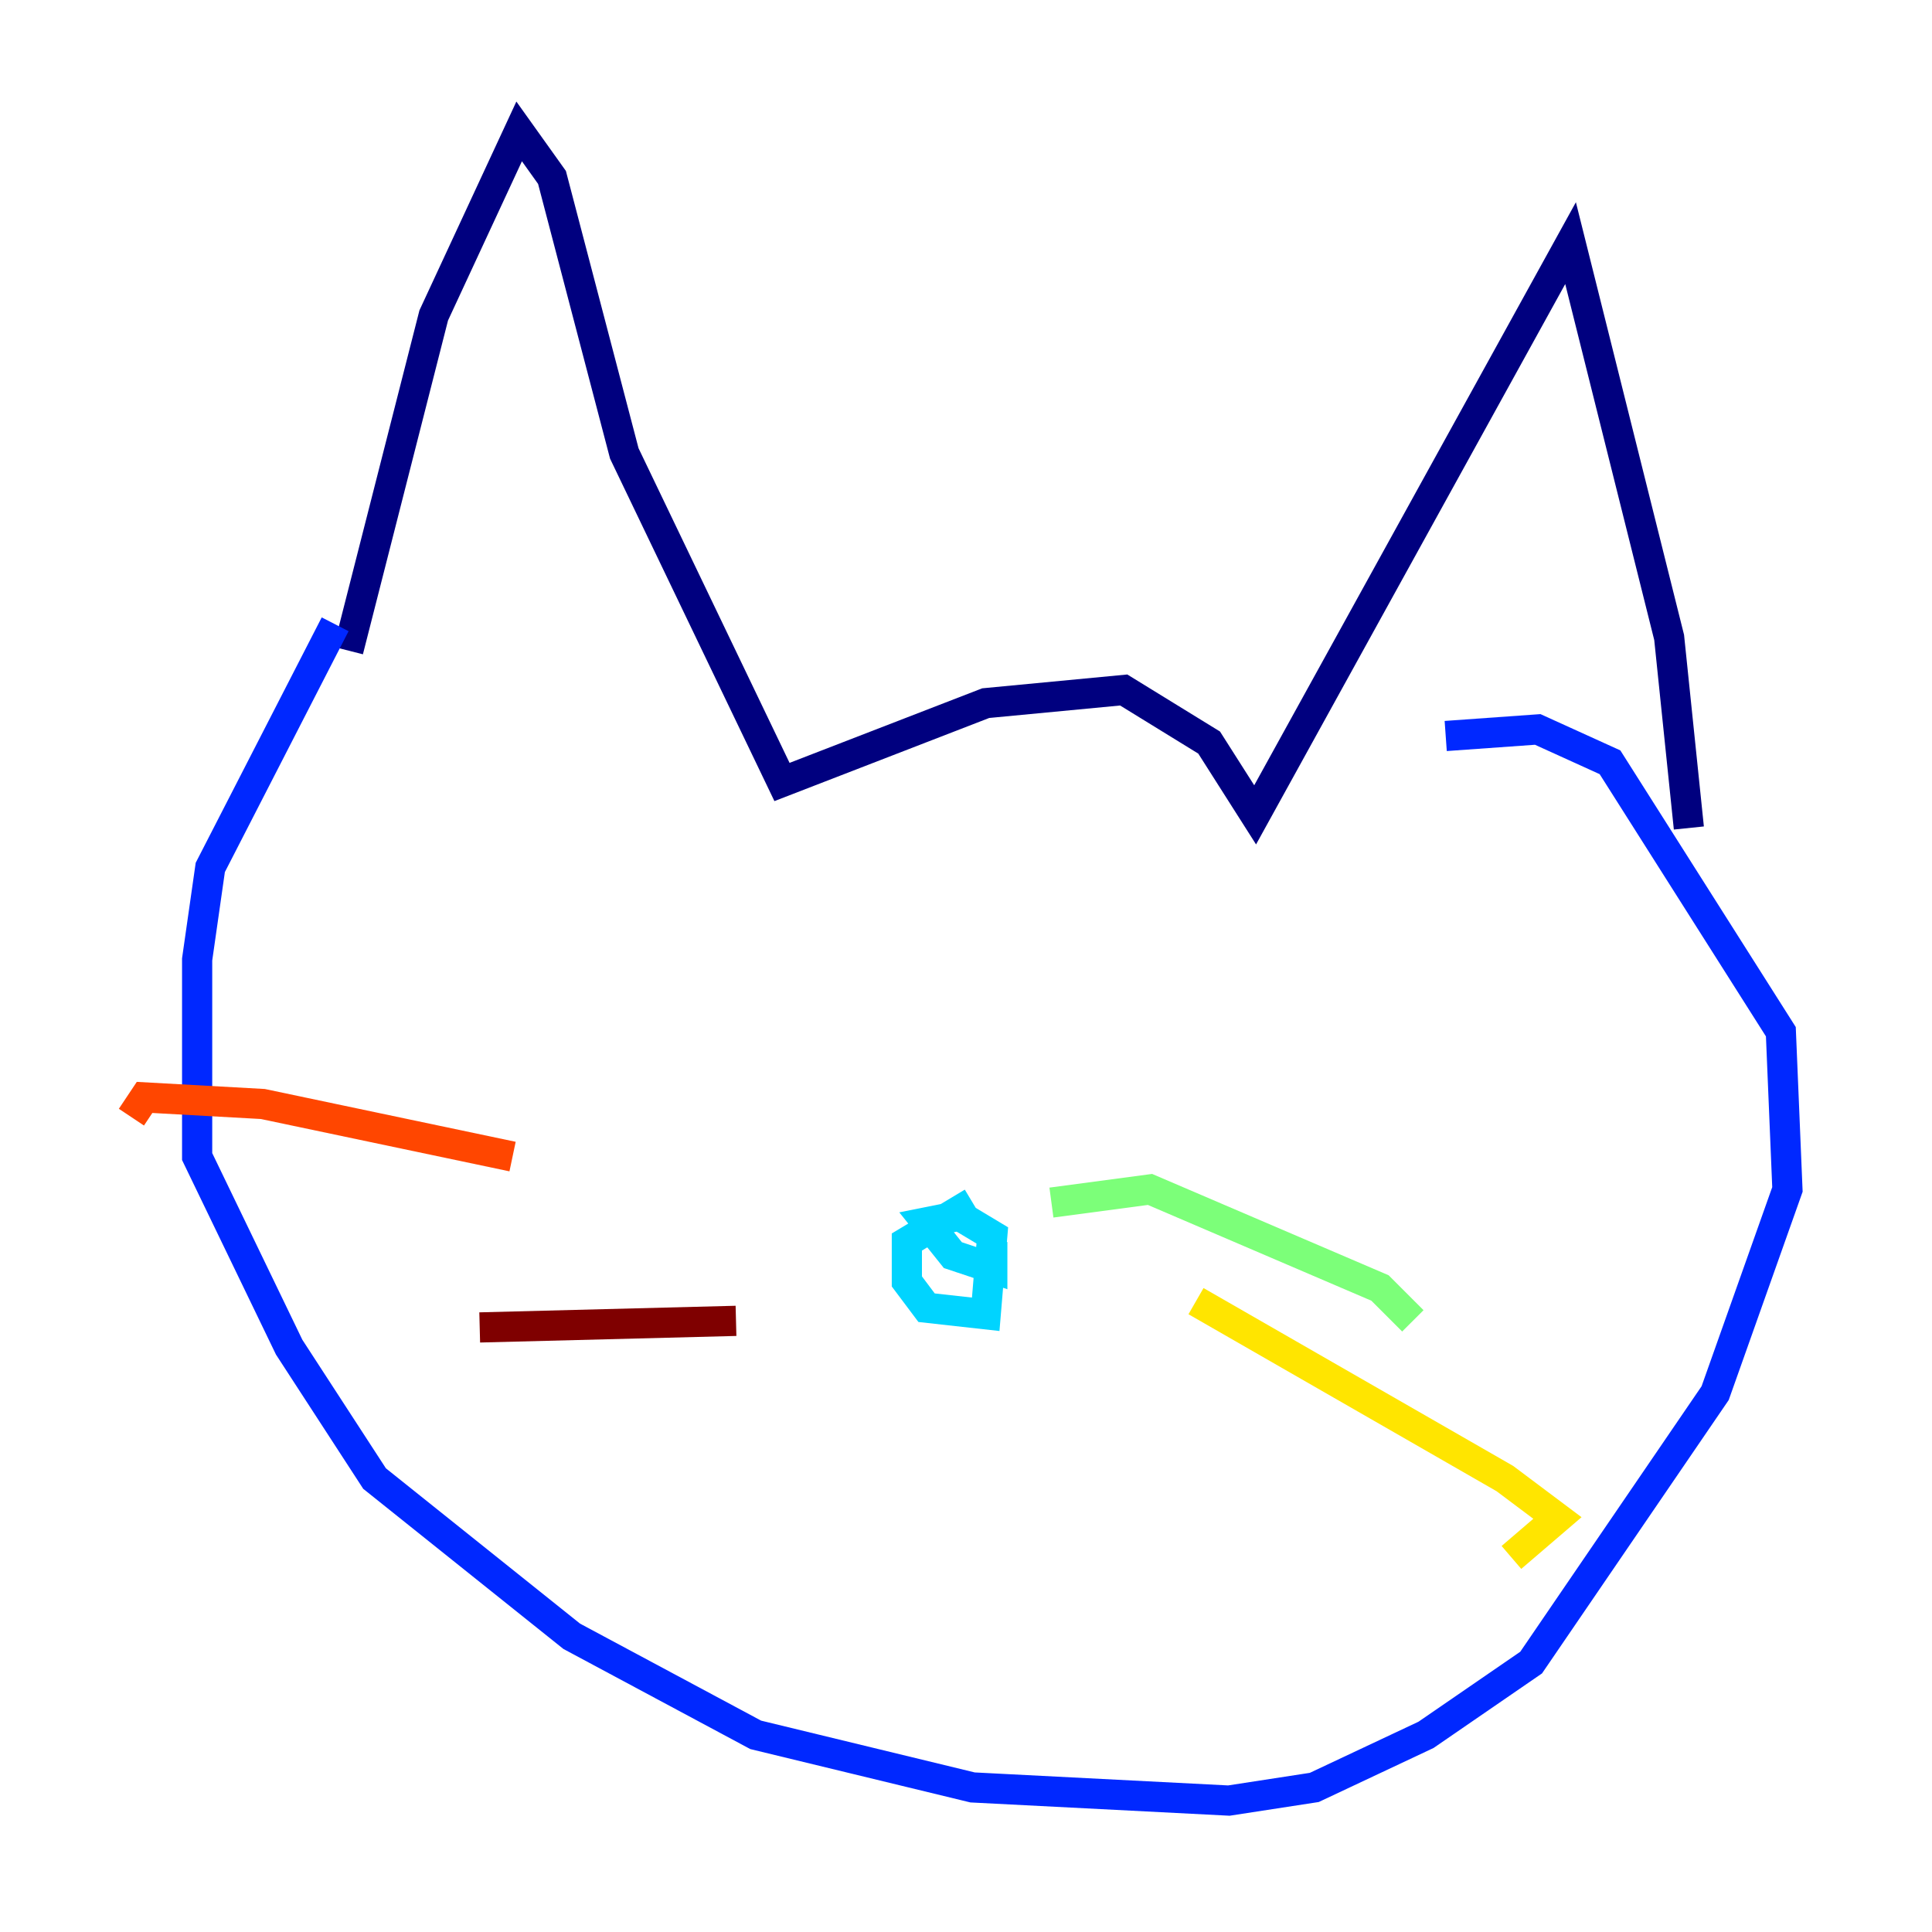 <?xml version="1.0" encoding="utf-8" ?>
<svg baseProfile="tiny" height="128" version="1.2" viewBox="0,0,128,128" width="128" xmlns="http://www.w3.org/2000/svg" xmlns:ev="http://www.w3.org/2001/xml-events" xmlns:xlink="http://www.w3.org/1999/xlink"><defs /><polyline fill="none" points="23.075,43.102 28.735,20.898 34.395,8.707 36.571,11.755 41.361,30.041 51.809,51.809 65.306,46.585 74.449,45.714 80.109,49.197 83.156,53.986 104.054,16.109 110.585,42.231 111.891,54.857" stroke="#00007f" stroke-width="2" /><polyline fill="none" points="22.204,41.361 13.932,57.469 13.061,63.565 13.061,76.626 19.157,89.252 24.816,97.959 37.878,108.408 50.068,114.939 64.435,118.422 81.415,119.293 87.075,118.422 94.476,114.939 101.442,110.15 113.633,92.299 118.422,78.803 117.986,68.354 106.667,50.503 101.878,48.327 95.782,48.762" stroke="#0028ff" stroke-width="2" /><polyline fill="none" points="64.435,79.674 60.082,82.286 60.082,84.898 61.388,86.639 65.306,87.075 65.742,81.85 63.565,80.544 61.388,80.98 63.129,83.156 65.742,84.027 65.742,82.286" stroke="#00d4ff" stroke-width="2" /><polyline fill="none" points="69.66,79.674 76.191,78.803 91.429,85.333 93.605,87.51" stroke="#7cff79" stroke-width="2" /><polyline fill="none" points="79.238,86.204 99.701,97.959 103.184,100.571 100.136,103.184" stroke="#ffe500" stroke-width="2" /><polyline fill="none" points="33.959,76.626 17.415,73.143 9.578,72.707 8.707,74.014" stroke="#ff4600" stroke-width="2" /><polyline fill="none" points="48.762,87.51 31.782,87.946" stroke="#7f0000" stroke-width="2" /></svg>